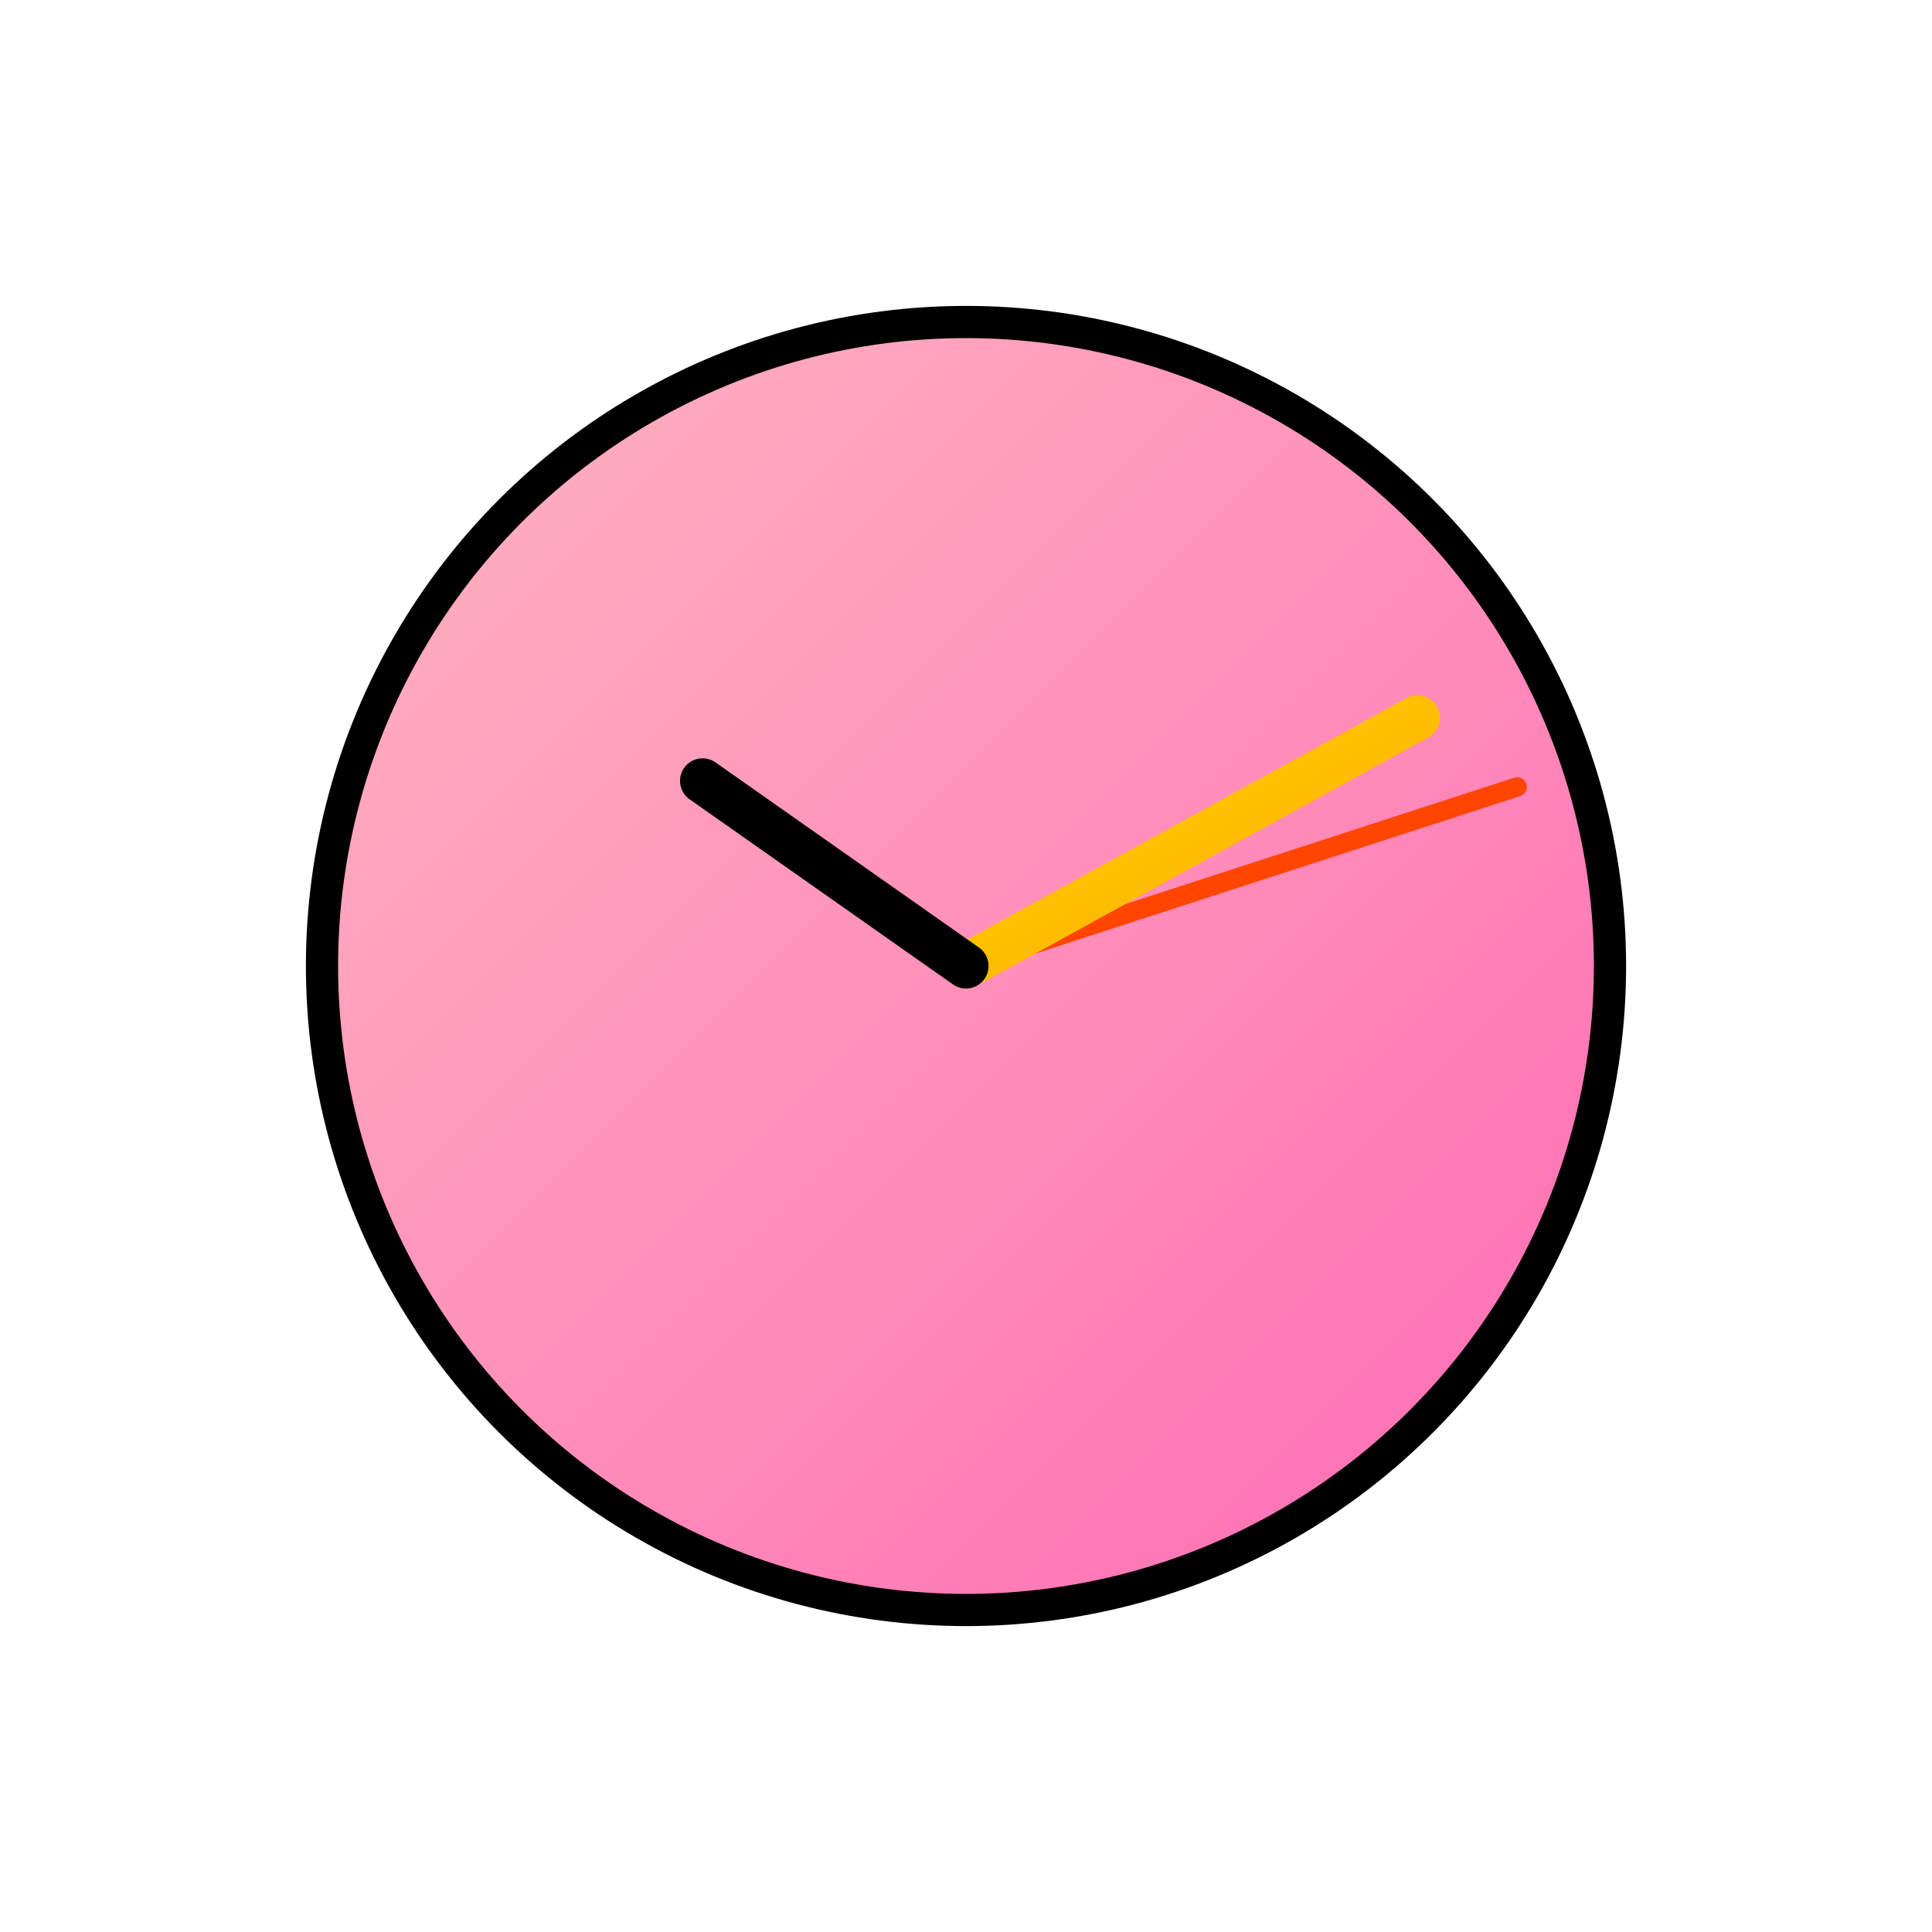 <?xml version="1.0" encoding="UTF-8" standalone="no"?>
<!DOCTYPE svg PUBLIC "-//W3C//DTD SVG 1.1//EN" "http://www.w3.org/Graphics/SVG/1.1/DTD/svg11.dtd">
<svg xmlns="http://www.w3.org/2000/svg"
     width="100%"
     height="100%"
     viewBox="0 0 300 300"
     version="2.0">
    <defs>
        <linearGradient id="bezelGradient" x1="0%" y1="0%" x2="100%" y2="100%">
            <stop offset="0%" style="stop-color:#FFB6C1;stop-opacity:1"/>
            <stop offset="100%" style="stop-color:#FF69B4;stop-opacity:1"/>
        </linearGradient>
        <linearGradient id="minuteHandGradient" x1="0%" y1="0%" x2="100%" y2="100%">
            <stop offset="0%" style="stop-color:#FFD700;stop-opacity:1"/>
            <stop offset="100%" style="stop-color:#FFA500;stop-opacity:1"/>
        </linearGradient>
    </defs>
    <circle cx="150" cy="150" r="100" style="fill:url(#bezelGradient);stroke:#000;stroke-width:5px;"/>
    <line x1="150" y1="150" x2="235.595" y2="122.188"
          style="fill:none;stroke:#FF4500;stroke-width:3px;stroke-linecap:round;"/>
    <line x1="150" y1="150" x2="220.105" y2="111.460"
          style="fill:none;stroke:url(#minuteHandGradient);stroke-width:7px;stroke-linecap:round;"/>
    <line x1="150" y1="150" x2="109.093" y2="121.250"
          style="fill:none;stroke:#000;stroke-width:7px;stroke-linecap:round;"/>
</svg>